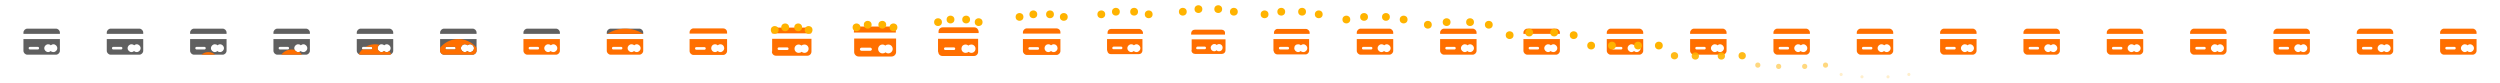 <?xml version="1.0" encoding="utf-8"?>
<!-- Generator: Adobe Illustrator 21.0.0, SVG Export Plug-In . SVG Version: 6.00 Build 0)  -->
<svg version="1.1" id="Layer_1" xmlns="http://www.w3.org/2000/svg" xmlns:xlink="http://www.w3.org/1999/xlink" x="0px" y="0px"
	 viewBox="0 0 960 32" style="enable-background:new 0 0 960 32;" xml:space="preserve">
<style type="text/css">
	.st0{fill:#606060;}
	.st1{clip-path:url(#SVGID_2_);fill:#606060;}
	.st2{clip-path:url(#SVGID_2_);fill:#FF6F00;}
	.st3{fill:#FF6F00;}
	.st4{clip-path:url(#SVGID_4_);fill:#606060;}
	.st5{clip-path:url(#SVGID_4_);fill:#FF6F00;}
	.st6{clip-path:url(#SVGID_6_);fill:#606060;}
	.st7{clip-path:url(#SVGID_6_);fill:#FF6F00;}
	.st8{clip-path:url(#SVGID_8_);fill:#606060;}
	.st9{clip-path:url(#SVGID_8_);fill:#FF6F00;}
	.st10{fill:#FFB300;}
	.st11{opacity:0.9;fill:#FFB300;}
	.st12{opacity:0.5;fill:#FFB300;}
	.st13{opacity:0.2;fill:#FFB300;}
</style>
<g>
	<path class="st0" d="M9,19.5c0,0.8,0.7,1.5,1.5,1.5h11c0.8,0,1.5-0.7,1.5-1.5V15H9V19.5z M18.5,17c0.4,0,0.7,0.1,1,0.4
		c0.3-0.2,0.6-0.4,1-0.4c0.8,0,1.5,0.7,1.5,1.5S21.3,20,20.5,20c-0.4,0-0.7-0.1-1-0.4c-0.3,0.2-0.6,0.4-1,0.4
		c-0.8,0-1.5-0.7-1.5-1.5S17.7,17,18.5,17z M11.5,18h3c0.3,0,0.5,0.2,0.5,0.5c0,0.3-0.2,0.5-0.5,0.5h-3c-0.3,0-0.5-0.2-0.5-0.5
		C11,18.2,11.2,18,11.5,18z"/>
	<path class="st0" d="M21.5,11h-11C9.7,11,9,11.7,9,12.5V13h14v-0.5C23,11.7,22.3,11,21.5,11z"/>
</g>
<g>
	<path class="st0" d="M41,19.5c0,0.8,0.7,1.5,1.5,1.5h11c0.8,0,1.5-0.7,1.5-1.5V15H41V19.5z M50.5,17c0.4,0,0.7,0.1,1,0.4
		c0.3-0.2,0.6-0.4,1-0.4c0.8,0,1.5,0.7,1.5,1.5S53.3,20,52.5,20c-0.4,0-0.7-0.1-1-0.4c-0.3,0.2-0.6,0.4-1,0.4
		c-0.8,0-1.5-0.7-1.5-1.5S49.7,17,50.5,17z M43.5,18h3c0.3,0,0.5,0.2,0.5,0.5c0,0.3-0.2,0.5-0.5,0.5h-3c-0.3,0-0.5-0.2-0.5-0.5
		C43,18.2,43.2,18,43.5,18z"/>
	<path class="st0" d="M53.5,11h-11c-0.8,0-1.5,0.7-1.5,1.5V13h14v-0.5C55,11.7,54.3,11,53.5,11z"/>
</g>
<g>
	<g>
		<defs>
			<path id="SVGID_1_" d="M73,19.5c0,0.8,0.7,1.5,1.5,1.5h11c0.8,0,1.5-0.7,1.5-1.5V15H73V19.5z M82.5,17c0.4,0,0.7,0.1,1,0.4
				c0.3-0.2,0.6-0.4,1-0.4c0.8,0,1.5,0.7,1.5,1.5S85.3,20,84.5,20c-0.4,0-0.7-0.1-1-0.4c-0.3,0.2-0.6,0.4-1,0.4
				c-0.8,0-1.5-0.7-1.5-1.5S81.7,17,82.5,17z M75.5,18h3c0.3,0,0.5,0.2,0.5,0.5c0,0.3-0.2,0.5-0.5,0.5h-3c-0.3,0-0.5-0.2-0.5-0.5
				C75,18.2,75.2,18,75.5,18z"/>
		</defs>
		<clipPath id="SVGID_2_">
			<use xlink:href="#SVGID_1_"  style="overflow:visible;"/>
		</clipPath>
		<rect x="73" y="11" class="st1" width="14" height="10"/>
		<circle class="st2" cx="80" cy="24" r="4"/>
	</g>
	<path class="st0" d="M85.5,11h-11c-0.8,0-1.5,0.7-1.5,1.5V13h14v-0.5C87,11.7,86.3,11,85.5,11z"/>
</g>
<g>
	<path class="st3" d="M201,19.5c0,0.8,0.7,1.5,1.5,1.5h11c0.8,0,1.5-0.7,1.5-1.5V15h-14V19.5z M210.5,17c0.4,0,0.7,0.1,1,0.4
		c0.3-0.2,0.6-0.4,1-0.4c0.8,0,1.5,0.7,1.5,1.5s-0.7,1.5-1.5,1.5c-0.4,0-0.7-0.1-1-0.4c-0.3,0.2-0.6,0.4-1,0.4
		c-0.8,0-1.5-0.7-1.5-1.5S209.7,17,210.5,17z M203.5,18h3c0.3,0,0.5,0.2,0.5,0.5c0,0.3-0.2,0.5-0.5,0.5h-3c-0.3,0-0.5-0.2-0.5-0.5
		C203,18.2,203.2,18,203.5,18z"/>
	<path class="st0" d="M213.5,11h-11c-0.8,0-1.5,0.7-1.5,1.5V13h14v-0.5C215,11.7,214.3,11,213.5,11z"/>
</g>
<g>
	<path class="st3" d="M233,19.5c0,0.8,0.7,1.5,1.5,1.5h11c0.8,0,1.5-0.7,1.5-1.5V15h-14V19.5z M242.5,17c0.4,0,0.7,0.1,1,0.4
		c0.3-0.2,0.6-0.4,1-0.4c0.8,0,1.5,0.7,1.5,1.5s-0.7,1.5-1.5,1.5c-0.4,0-0.7-0.1-1-0.4c-0.3,0.2-0.6,0.4-1,0.4
		c-0.8,0-1.5-0.7-1.5-1.5S241.7,17,242.5,17z M235.5,18h3c0.3,0,0.5,0.2,0.5,0.5c0,0.3-0.2,0.5-0.5,0.5h-3c-0.3,0-0.5-0.2-0.5-0.5
		C235,18.2,235.2,18,235.5,18z"/>
	<path class="st0" d="M245.5,11h-11c-0.8,0-1.5,0.7-1.5,1.5V13h14v-0.5C247,11.7,246.3,11,245.5,11z"/>
</g>
<g>
	<path class="st3" d="M360.3,19.9c0,0.9,0.7,1.6,1.6,1.6h12.1c0.9,0,1.6-0.7,1.6-1.6v-5h-15.4V19.9z M370.8,17.1
		c0.4,0,0.8,0.2,1.1,0.4c0.3-0.3,0.7-0.4,1.1-0.4c0.9,0,1.6,0.7,1.6,1.6s-0.7,1.6-1.6,1.6c-0.4,0-0.8-0.2-1.1-0.4
		c-0.3,0.3-0.7,0.4-1.1,0.4c-0.9,0-1.6-0.7-1.6-1.6S369.8,17.1,370.8,17.1z M363,18.2h3.3c0.3,0,0.5,0.2,0.5,0.5
		c0,0.3-0.2,0.5-0.5,0.5H363c-0.3,0-0.5-0.2-0.5-0.5C362.5,18.4,362.7,18.2,363,18.2z"/>
	<path class="st3" d="M374.1,10.5h-12.1c-0.9,0-1.6,0.7-1.6,1.6v0.6h15.4v-0.6C375.7,11.2,375,10.5,374.1,10.5z"/>
</g>
<g>
	<path class="st3" d="M392.8,19.6c0,0.8,0.7,1.5,1.5,1.5h11.4c0.8,0,1.5-0.7,1.5-1.5V15h-14.4V19.6z M402.6,17c0.4,0,0.8,0.2,1,0.4
		c0.3-0.2,0.6-0.4,1-0.4c0.9,0,1.5,0.7,1.5,1.5s-0.7,1.5-1.5,1.5c-0.4,0-0.8-0.2-1-0.4c-0.3,0.2-0.6,0.4-1,0.4
		c-0.9,0-1.5-0.7-1.5-1.5S401.7,17,402.6,17z M395.4,18.1h3.1c0.3,0,0.5,0.2,0.5,0.5c0,0.3-0.2,0.5-0.5,0.5h-3.1
		c-0.3,0-0.5-0.2-0.5-0.5C394.9,18.3,395.1,18.1,395.4,18.1z"/>
	<path class="st3" d="M405.7,10.9h-11.4c-0.8,0-1.5,0.7-1.5,1.5v0.5h14.4v-0.5C407.2,11.5,406.5,10.9,405.7,10.9z"/>
</g>
<g>
	<path class="st3" d="M425.2,19.4c0,0.8,0.6,1.4,1.4,1.4h10.7c0.8,0,1.4-0.6,1.4-1.4V15h-13.6V19.4z M434.4,17c0.4,0,0.7,0.1,1,0.4
		c0.3-0.2,0.6-0.4,1-0.4c0.8,0,1.5,0.7,1.5,1.5s-0.7,1.5-1.5,1.5c-0.4,0-0.7-0.1-1-0.4c-0.3,0.2-0.6,0.4-1,0.4
		c-0.8,0-1.5-0.7-1.5-1.5S433.6,17,434.4,17z M427.6,17.9h2.9c0.3,0,0.5,0.2,0.5,0.5c0,0.3-0.2,0.5-0.5,0.5h-2.9
		c-0.3,0-0.5-0.2-0.5-0.5C427.1,18.2,427.4,17.9,427.6,17.9z"/>
	<path class="st3" d="M437.4,11.1h-10.7c-0.8,0-1.4,0.6-1.4,1.4v0.5h13.6v-0.5C438.8,11.8,438.1,11.1,437.4,11.1z"/>
</g>
<g>
	<path class="st3" d="M457.5,19.3c0,0.8,0.6,1.4,1.4,1.4h10.3c0.8,0,1.4-0.6,1.4-1.4v-4.2h-13V19.3z M466.3,16.9
		c0.4,0,0.7,0.1,0.9,0.4c0.2-0.2,0.6-0.4,0.9-0.4c0.8,0,1.4,0.6,1.4,1.4c0,0.8-0.6,1.4-1.4,1.4c-0.4,0-0.7-0.1-0.9-0.4
		c-0.2,0.2-0.6,0.4-0.9,0.4c-0.8,0-1.4-0.6-1.4-1.4C464.9,17.6,465.6,16.9,466.3,16.9z M459.8,17.9h2.8c0.3,0,0.5,0.2,0.5,0.5
		c0,0.3-0.2,0.5-0.5,0.5h-2.8c-0.3,0-0.5-0.2-0.5-0.5C459.4,18.1,459.6,17.9,459.8,17.9z"/>
	<path class="st3" d="M469.1,11.4h-10.3c-0.8,0-1.4,0.6-1.4,1.4v0.5h13v-0.5C470.5,12,469.9,11.4,469.1,11.4z"/>
</g>
<g>
	<path class="st3" d="M489.1,19.5c0,0.8,0.7,1.4,1.4,1.4h10.8c0.8,0,1.4-0.7,1.4-1.4V15h-13.7V19.5z M498.5,17c0.4,0,0.7,0.1,1,0.4
		c0.3-0.2,0.6-0.4,1-0.4c0.8,0,1.5,0.7,1.5,1.5c0,0.8-0.7,1.5-1.5,1.5c-0.4,0-0.7-0.1-1-0.4c-0.3,0.2-0.6,0.4-1,0.4
		c-0.8,0-1.5-0.7-1.5-1.5C497,17.6,497.6,17,498.5,17z M491.6,18h2.9c0.3,0,0.5,0.2,0.5,0.5c0,0.3-0.2,0.5-0.5,0.5h-2.9
		c-0.3,0-0.5-0.2-0.5-0.5C491.1,18.2,491.3,18,491.6,18z"/>
	<path class="st3" d="M501.4,11.1h-10.8c-0.8,0-1.4,0.7-1.4,1.4v0.5h13.7v-0.5C502.9,11.8,502.2,11.1,501.4,11.1z"/>
</g>
<g>
	<path class="st3" d="M521,19.5c0,0.8,0.7,1.5,1.5,1.5h11c0.8,0,1.5-0.7,1.5-1.5V15h-14V19.5z M530.5,17c0.4,0,0.7,0.1,1,0.4
		c0.3-0.2,0.6-0.4,1-0.4c0.8,0,1.5,0.7,1.5,1.5s-0.7,1.5-1.5,1.5c-0.4,0-0.7-0.1-1-0.4c-0.3,0.2-0.6,0.4-1,0.4
		c-0.8,0-1.5-0.7-1.5-1.5S529.7,17,530.5,17z M523.5,18h3c0.3,0,0.5,0.2,0.5,0.5c0,0.3-0.2,0.5-0.5,0.5h-3c-0.3,0-0.5-0.2-0.5-0.5
		C523,18.2,523.2,18,523.5,18z"/>
	<path class="st3" d="M533.5,11h-11c-0.8,0-1.5,0.7-1.5,1.5V13h14v-0.5C535,11.7,534.3,11,533.5,11z"/>
</g>
<g>
	<path class="st3" d="M553,19.5c0,0.8,0.7,1.5,1.5,1.5h11c0.8,0,1.5-0.7,1.5-1.5V15h-14V19.5z M562.5,17c0.4,0,0.7,0.1,1,0.4
		c0.3-0.2,0.6-0.4,1-0.4c0.8,0,1.5,0.7,1.5,1.5s-0.7,1.5-1.5,1.5c-0.4,0-0.7-0.1-1-0.4c-0.3,0.2-0.6,0.4-1,0.4
		c-0.8,0-1.5-0.7-1.5-1.5S561.7,17,562.5,17z M555.5,18h3c0.3,0,0.5,0.2,0.5,0.5c0,0.3-0.2,0.5-0.5,0.5h-3c-0.3,0-0.5-0.2-0.5-0.5
		C555,18.2,555.2,18,555.5,18z"/>
	<path class="st3" d="M565.5,11h-11c-0.8,0-1.5,0.7-1.5,1.5V13h14v-0.5C567,11.7,566.3,11,565.5,11z"/>
</g>
<g>
	<path class="st3" d="M585,19.5c0,0.8,0.7,1.5,1.5,1.5h11c0.8,0,1.5-0.7,1.5-1.5V15h-14V19.5z M594.5,17c0.4,0,0.7,0.1,1,0.4
		c0.3-0.2,0.6-0.4,1-0.4c0.8,0,1.5,0.7,1.5,1.5s-0.7,1.5-1.5,1.5c-0.4,0-0.7-0.1-1-0.4c-0.3,0.2-0.6,0.4-1,0.4
		c-0.8,0-1.5-0.7-1.5-1.5S593.7,17,594.5,17z M587.5,18h3c0.3,0,0.5,0.2,0.5,0.5c0,0.3-0.2,0.5-0.5,0.5h-3c-0.3,0-0.5-0.2-0.5-0.5
		C587,18.2,587.2,18,587.5,18z"/>
	<path class="st3" d="M597.5,11h-11c-0.8,0-1.5,0.7-1.5,1.5V13h14v-0.5C599,11.7,598.3,11,597.5,11z"/>
</g>
<g>
	<path class="st3" d="M617,19.5c0,0.8,0.7,1.5,1.5,1.5h11c0.8,0,1.5-0.7,1.5-1.5V15h-14V19.5z M626.5,17c0.4,0,0.7,0.1,1,0.4
		c0.3-0.2,0.6-0.4,1-0.4c0.8,0,1.5,0.7,1.5,1.5s-0.7,1.5-1.5,1.5c-0.4,0-0.7-0.1-1-0.4c-0.3,0.2-0.6,0.4-1,0.4
		c-0.8,0-1.5-0.7-1.5-1.5S625.7,17,626.5,17z M619.5,18h3c0.3,0,0.5,0.2,0.5,0.5c0,0.3-0.2,0.5-0.5,0.5h-3c-0.3,0-0.5-0.2-0.5-0.5
		C619,18.2,619.2,18,619.5,18z"/>
	<path class="st3" d="M629.5,11h-11c-0.8,0-1.5,0.7-1.5,1.5V13h14v-0.5C631,11.7,630.3,11,629.5,11z"/>
</g>
<g>
	<path class="st3" d="M649,19.5c0,0.8,0.7,1.5,1.5,1.5h11c0.8,0,1.5-0.7,1.5-1.5V15h-14V19.5z M658.5,17c0.4,0,0.7,0.1,1,0.4
		c0.3-0.2,0.6-0.4,1-0.4c0.8,0,1.5,0.7,1.5,1.5s-0.7,1.5-1.5,1.5c-0.4,0-0.7-0.1-1-0.4c-0.3,0.2-0.6,0.4-1,0.4
		c-0.8,0-1.5-0.7-1.5-1.5S657.7,17,658.5,17z M651.5,18h3c0.3,0,0.5,0.2,0.5,0.5c0,0.3-0.2,0.5-0.5,0.5h-3c-0.3,0-0.5-0.2-0.5-0.5
		C651,18.2,651.2,18,651.5,18z"/>
	<path class="st3" d="M661.5,11h-11c-0.8,0-1.5,0.7-1.5,1.5V13h14v-0.5C663,11.7,662.3,11,661.5,11z"/>
</g>
<g>
	<path class="st3" d="M681,19.5c0,0.8,0.7,1.5,1.5,1.5h11c0.8,0,1.5-0.7,1.5-1.5V15h-14V19.5z M690.5,17c0.4,0,0.7,0.1,1,0.4
		c0.3-0.2,0.6-0.4,1-0.4c0.8,0,1.5,0.7,1.5,1.5s-0.7,1.5-1.5,1.5c-0.4,0-0.7-0.1-1-0.4c-0.3,0.2-0.6,0.4-1,0.4
		c-0.8,0-1.5-0.7-1.5-1.5S689.7,17,690.5,17z M683.5,18h3c0.3,0,0.5,0.2,0.5,0.5c0,0.3-0.2,0.5-0.5,0.5h-3c-0.3,0-0.5-0.2-0.5-0.5
		C683,18.2,683.2,18,683.5,18z"/>
	<path class="st3" d="M693.5,11h-11c-0.8,0-1.5,0.7-1.5,1.5V13h14v-0.5C695,11.7,694.3,11,693.5,11z"/>
</g>
<g>
	<path class="st3" d="M713,19.5c0,0.8,0.7,1.5,1.5,1.5h11c0.8,0,1.5-0.7,1.5-1.5V15h-14V19.5z M722.5,17c0.4,0,0.7,0.1,1,0.4
		c0.3-0.2,0.6-0.4,1-0.4c0.8,0,1.5,0.7,1.5,1.5s-0.7,1.5-1.5,1.5c-0.4,0-0.7-0.1-1-0.4c-0.3,0.2-0.6,0.4-1,0.4
		c-0.8,0-1.5-0.7-1.5-1.5S721.7,17,722.5,17z M715.5,18h3c0.3,0,0.5,0.2,0.5,0.5c0,0.3-0.2,0.5-0.5,0.5h-3c-0.3,0-0.5-0.2-0.5-0.5
		C715,18.2,715.2,18,715.5,18z"/>
	<path class="st3" d="M725.5,11h-11c-0.8,0-1.5,0.7-1.5,1.5V13h14v-0.5C727,11.7,726.3,11,725.5,11z"/>
</g>
<g>
	<path class="st3" d="M745,19.5c0,0.8,0.7,1.5,1.5,1.5h11c0.8,0,1.5-0.7,1.5-1.5V15h-14V19.5z M754.5,17c0.4,0,0.7,0.1,1,0.4
		c0.3-0.2,0.6-0.4,1-0.4c0.8,0,1.5,0.7,1.5,1.5s-0.7,1.5-1.5,1.5c-0.4,0-0.7-0.1-1-0.4c-0.3,0.2-0.6,0.4-1,0.4
		c-0.8,0-1.5-0.7-1.5-1.5S753.7,17,754.5,17z M747.5,18h3c0.3,0,0.5,0.2,0.5,0.5c0,0.3-0.2,0.5-0.5,0.5h-3c-0.3,0-0.5-0.2-0.5-0.5
		C747,18.2,747.2,18,747.5,18z"/>
	<path class="st3" d="M757.5,11h-11c-0.8,0-1.5,0.7-1.5,1.5V13h14v-0.5C759,11.7,758.3,11,757.5,11z"/>
</g>
<g>
	<path class="st3" d="M777,19.5c0,0.8,0.7,1.5,1.5,1.5h11c0.8,0,1.5-0.7,1.5-1.5V15h-14V19.5z M786.5,17c0.4,0,0.7,0.1,1,0.4
		c0.3-0.2,0.6-0.4,1-0.4c0.8,0,1.5,0.7,1.5,1.5s-0.7,1.5-1.5,1.5c-0.4,0-0.7-0.1-1-0.4c-0.3,0.2-0.6,0.4-1,0.4
		c-0.8,0-1.5-0.7-1.5-1.5S785.7,17,786.5,17z M779.5,18h3c0.3,0,0.5,0.2,0.5,0.5c0,0.3-0.2,0.5-0.5,0.5h-3c-0.3,0-0.5-0.2-0.5-0.5
		C779,18.2,779.2,18,779.5,18z"/>
	<path class="st3" d="M789.5,11h-11c-0.8,0-1.5,0.7-1.5,1.5V13h14v-0.5C791,11.7,790.3,11,789.5,11z"/>
</g>
<path class="st3" d="M937,19.5c0,0.8,0.7,1.5,1.5,1.5h11c0.8,0,1.5-0.7,1.5-1.5V15h-14V19.5z M946.5,17c0.4,0,0.7,0.1,1,0.4
	c0.3-0.2,0.6-0.4,1-0.4c0.8,0,1.5,0.7,1.5,1.5s-0.7,1.5-1.5,1.5c-0.4,0-0.7-0.1-1-0.4c-0.3,0.2-0.6,0.4-1,0.4
	c-0.8,0-1.5-0.7-1.5-1.5S945.7,17,946.5,17z M939.5,18h3c0.3,0,0.5,0.2,0.5,0.5c0,0.3-0.2,0.5-0.5,0.5h-3c-0.3,0-0.5-0.2-0.5-0.5
	C939,18.2,939.2,18,939.5,18z"/>
<path class="st3" d="M949.5,11h-11c-0.8,0-1.5,0.7-1.5,1.5V13h14v-0.5C951,11.7,950.3,11,949.5,11z"/>
<g>
	<g>
		<defs>
			<path id="SVGID_3_" d="M105,19.5c0,0.8,0.7,1.5,1.5,1.5h11c0.8,0,1.5-0.7,1.5-1.5V15h-14V19.5z M114.5,17c0.4,0,0.7,0.1,1,0.4
				c0.3-0.2,0.6-0.4,1-0.4c0.8,0,1.5,0.7,1.5,1.5s-0.7,1.5-1.5,1.5c-0.4,0-0.7-0.1-1-0.4c-0.3,0.2-0.6,0.4-1,0.4
				c-0.8,0-1.5-0.7-1.5-1.5S113.7,17,114.5,17z M107.5,18h3c0.3,0,0.5,0.2,0.5,0.5c0,0.3-0.2,0.5-0.5,0.5h-3c-0.3,0-0.5-0.2-0.5-0.5
				C107,18.2,107.2,18,107.5,18z"/>
		</defs>
		<clipPath id="SVGID_4_">
			<use xlink:href="#SVGID_3_"  style="overflow:visible;"/>
		</clipPath>
		<rect x="105" y="11" class="st4" width="14" height="10"/>
		<circle class="st5" cx="112" cy="24" r="5"/>
	</g>
	<path class="st0" d="M117.5,11h-11c-0.8,0-1.5,0.7-1.5,1.5V13h14v-0.5C119,11.7,118.3,11,117.5,11z"/>
</g>
<g>
	<g>
		<defs>
			<path id="SVGID_5_" d="M137,19.5c0,0.8,0.7,1.5,1.5,1.5h11c0.8,0,1.5-0.7,1.5-1.5V15h-14V19.5z M146.5,17c0.4,0,0.7,0.1,1,0.4
				c0.3-0.2,0.6-0.4,1-0.4c0.8,0,1.5,0.7,1.5,1.5s-0.7,1.5-1.5,1.5c-0.4,0-0.7-0.1-1-0.4c-0.3,0.2-0.6,0.4-1,0.4
				c-0.8,0-1.5-0.7-1.5-1.5S145.7,17,146.5,17z M139.5,18h3c0.3,0,0.5,0.2,0.5,0.5c0,0.3-0.2,0.5-0.5,0.5h-3c-0.3,0-0.5-0.2-0.5-0.5
				C139,18.2,139.2,18,139.5,18z"/>
		</defs>
		<clipPath id="SVGID_6_">
			<use xlink:href="#SVGID_5_"  style="overflow:visible;"/>
		</clipPath>
		<rect x="137" y="11" class="st6" width="14" height="10"/>
		<circle class="st7" cx="144" cy="24" r="7"/>
	</g>
	<path class="st0" d="M149.5,11h-11c-0.8,0-1.5,0.7-1.5,1.5V13h14v-0.5C151,11.7,150.3,11,149.5,11z"/>
</g>
<g>
	<g>
		<defs>
			<path id="SVGID_7_" d="M169,19.5c0,0.8,0.7,1.5,1.5,1.5h11c0.8,0,1.5-0.7,1.5-1.5V15h-14V19.5z M178.5,17c0.4,0,0.7,0.1,1,0.4
				c0.3-0.2,0.6-0.4,1-0.4c0.8,0,1.5,0.7,1.5,1.5s-0.7,1.5-1.5,1.5c-0.4,0-0.7-0.1-1-0.4c-0.3,0.2-0.6,0.4-1,0.4
				c-0.8,0-1.5-0.7-1.5-1.5S177.7,17,178.5,17z M171.5,18h3c0.3,0,0.5,0.2,0.5,0.5c0,0.3-0.2,0.5-0.5,0.5h-3c-0.3,0-0.5-0.2-0.5-0.5
				C171,18.2,171.2,18,171.5,18z"/>
		</defs>
		<clipPath id="SVGID_8_">
			<use xlink:href="#SVGID_7_"  style="overflow:visible;"/>
		</clipPath>
		<rect x="169" y="11" class="st8" width="14" height="10"/>
		<circle class="st9" cx="176" cy="24" r="9"/>
	</g>
	<path class="st0" d="M181.5,11h-11c-0.8,0-1.5,0.7-1.5,1.5V13h14v-0.5C183,11.7,182.3,11,181.5,11z"/>
</g>
<path class="st3" d="M247,13c-2-1.3-4.4-2-6.9-2s-4.9,0.7-6.9,2H247z"/>
<g>
	<path class="st3" d="M264.8,19.6c0,0.8,0.7,1.5,1.5,1.5h11.4c0.8,0,1.5-0.7,1.5-1.5V15h-14.4V19.6z M274.6,17c0.4,0,0.8,0.2,1,0.4
		c0.3-0.2,0.6-0.4,1-0.4c0.9,0,1.5,0.7,1.5,1.5s-0.7,1.5-1.5,1.5c-0.4,0-0.8-0.2-1-0.4c-0.3,0.2-0.6,0.4-1,0.4
		c-0.9,0-1.5-0.7-1.5-1.5S273.7,17,274.6,17z M267.4,18.1h3.1c0.3,0,0.5,0.2,0.5,0.5c0,0.3-0.2,0.5-0.5,0.5h-3.1
		c-0.3,0-0.5-0.2-0.5-0.5C266.9,18.3,267.1,18.1,267.4,18.1z"/>
	<path class="st3" d="M277.7,10.9h-11.4c-0.8,0-1.5,0.7-1.5,1.5v0.5h14.4v-0.5C279.2,11.5,278.5,10.9,277.7,10.9z"/>
</g>
<g>
	<path class="st3" d="M296.4,19.8c0,0.9,0.7,1.6,1.6,1.6H310c0.9,0,1.6-0.7,1.6-1.6v-4.9h-15.1V19.8z M306.7,17.1
		c0.4,0,0.8,0.2,1.1,0.4c0.3-0.3,0.7-0.4,1.1-0.4c0.9,0,1.6,0.7,1.6,1.6c0,0.9-0.7,1.6-1.6,1.6c-0.4,0-0.8-0.2-1.1-0.4
		c-0.3,0.3-0.7,0.4-1.1,0.4c-0.9,0-1.6-0.7-1.6-1.6C305.1,17.8,305.8,17.1,306.7,17.1z M299.1,18.2h3.2c0.3,0,0.5,0.2,0.5,0.5
		c0,0.3-0.2,0.5-0.5,0.5h-3.2c-0.3,0-0.5-0.2-0.5-0.5C298.6,18.4,298.8,18.2,299.1,18.2z"/>
	<path class="st3" d="M310,10.6H298c-0.9,0-1.6,0.7-1.6,1.6v0.6h15.1v-0.6C311.6,11.3,310.8,10.6,310,10.6z"/>
</g>
<g>
	<path class="st3" d="M328,20c0,0.9,0.8,1.7,1.7,1.7h12.7c0.9,0,1.7-0.8,1.7-1.7v-5.2H328V20z M338.9,17.1c0.4,0,0.8,0.2,1.1,0.4
		c0.3-0.3,0.7-0.4,1.1-0.4c1,0,1.7,0.8,1.7,1.7s-0.8,1.7-1.7,1.7c-0.4,0-0.8-0.2-1.1-0.4c-0.3,0.3-0.7,0.4-1.1,0.4
		c-1,0-1.7-0.8-1.7-1.7S337.9,17.1,338.9,17.1z M330.8,18.3h3.4c0.3,0,0.6,0.3,0.6,0.6c0,0.3-0.3,0.6-0.6,0.6h-3.4
		c-0.3,0-0.6-0.3-0.6-0.6C330.2,18.6,330.5,18.3,330.8,18.3z"/>
	<path class="st3" d="M342.3,10.2h-12.7c-0.9,0-1.7,0.8-1.7,1.7v0.6H344V12C344,11,343.3,10.2,342.3,10.2z"/>
</g>
<circle class="st10" cx="301.5" cy="10.5" r="1.5"/>
<circle class="st10" cx="306.5" cy="10.5" r="1.5"/>
<circle class="st10" cx="310.5" cy="11.5" r="1.5"/>
<circle class="st10" cx="297.5" cy="11.5" r="1.5"/>
<circle class="st10" cx="333.2" cy="9.5" r="1.5"/>
<circle class="st10" cx="338.8" cy="9.5" r="1.5"/>
<circle class="st10" cx="343.1" cy="10.5" r="1.5"/>
<circle class="st10" cx="328.9" cy="10.5" r="1.5"/>
<ellipse class="st10" cx="365" cy="7.5" rx="1.5" ry="1.5"/>
<ellipse class="st10" cx="371" cy="7.5" rx="1.5" ry="1.5"/>
<ellipse class="st10" cx="375.8" cy="8.5" rx="1.5" ry="1.5"/>
<ellipse class="st10" cx="360.2" cy="8.5" rx="1.5" ry="1.5"/>
<circle class="st10" cx="396.8" cy="5.5" r="1.5"/>
<circle class="st10" cx="403.2" cy="5.5" r="1.5"/>
<circle class="st10" cx="408.5" cy="6.5" r="1.5"/>
<circle class="st10" cx="391.5" cy="6.5" r="1.5"/>
<ellipse class="st10" cx="428.5" cy="4.5" rx="1.5" ry="1.5"/>
<ellipse class="st10" cx="435.5" cy="4.5" rx="1.5" ry="1.5"/>
<ellipse class="st10" cx="441.1" cy="5.5" rx="1.5" ry="1.5"/>
<ellipse class="st10" cx="422.9" cy="5.5" rx="1.5" ry="1.5"/>
<ellipse class="st10" cx="460.2" cy="3.5" rx="1.5" ry="1.5"/>
<ellipse class="st10" cx="467.8" cy="3.5" rx="1.5" ry="1.5"/>
<ellipse class="st10" cx="473.8" cy="4.5" rx="1.5" ry="1.5"/>
<ellipse class="st10" cx="454.2" cy="4.5" rx="1.5" ry="1.5"/>
<circle class="st10" cx="492" cy="4.5" r="1.5"/>
<circle class="st10" cx="500" cy="4.5" r="1.5"/>
<circle class="st10" cx="506.4" cy="5.5" r="1.5"/>
<circle class="st10" cx="485.6" cy="5.5" r="1.5"/>
<ellipse class="st10" cx="523.8" cy="6.5" rx="1.5" ry="1.5"/>
<ellipse class="st10" cx="532.2" cy="6.5" rx="1.5" ry="1.5"/>
<ellipse class="st10" cx="539" cy="7.5" rx="1.5" ry="1.5"/>
<ellipse class="st10" cx="517" cy="7.5" rx="1.5" ry="1.5"/>
<circle class="st10" cx="555.5" cy="8.5" r="1.5"/>
<circle class="st10" cx="564.5" cy="8.5" r="1.5"/>
<circle class="st10" cx="571.7" cy="9.5" r="1.5"/>
<circle class="st10" cx="548.3" cy="9.5" r="1.5"/>
<circle class="st10" cx="587.2" cy="12.5" r="1.5"/>
<circle class="st10" cx="596.8" cy="12.5" r="1.5"/>
<circle class="st10" cx="604.3" cy="13.5" r="1.5"/>
<circle class="st10" cx="579.7" cy="13.5" r="1.5"/>
<circle class="st10" cx="619" cy="17.5" r="1.5"/>
<circle class="st10" cx="629" cy="17.5" r="1.5"/>
<circle class="st10" cx="637" cy="17.5" r="1.5"/>
<circle class="st10" cx="611" cy="17.5" r="1.5"/>
<circle class="st11" cx="651" cy="21.5" r="1.4"/>
<circle class="st11" cx="661" cy="21.5" r="1.4"/>
<circle class="st11" cx="669" cy="21.4" r="1.4"/>
<circle class="st11" cx="643" cy="21.4" r="1.4"/>
<circle class="st12" cx="683" cy="25.5" r="1"/>
<circle class="st12" cx="693" cy="25.5" r="1"/>
<circle class="st12" cx="701" cy="25" r="1"/>
<circle class="st12" cx="675" cy="25" r="1"/>
<circle class="st13" cx="715" cy="29.5" r="0.6"/>
<circle class="st13" cx="725" cy="29.5" r="0.6"/>
<circle class="st13" cx="733" cy="28.6" r="0.6"/>
<circle class="st13" cx="707" cy="28.6" r="0.6"/>
<path class="st3" d="M809,19.5c0,0.8,0.7,1.5,1.5,1.5h11c0.8,0,1.5-0.7,1.5-1.5V15h-14V19.5z M818.5,17c0.4,0,0.7,0.1,1,0.4
	c0.3-0.2,0.6-0.4,1-0.4c0.8,0,1.5,0.7,1.5,1.5s-0.7,1.5-1.5,1.5c-0.4,0-0.7-0.1-1-0.4c-0.3,0.2-0.6,0.4-1,0.4
	c-0.8,0-1.5-0.7-1.5-1.5S817.7,17,818.5,17z M811.5,18h3c0.3,0,0.5,0.2,0.5,0.5c0,0.3-0.2,0.5-0.5,0.5h-3c-0.3,0-0.5-0.2-0.5-0.5
	C811,18.2,811.2,18,811.5,18z"/>
<path class="st3" d="M821.5,11h-11c-0.8,0-1.5,0.7-1.5,1.5V13h14v-0.5C823,11.7,822.3,11,821.5,11z"/>
<path class="st3" d="M841,19.5c0,0.8,0.7,1.5,1.5,1.5h11c0.8,0,1.5-0.7,1.5-1.5V15h-14V19.5z M850.5,17c0.4,0,0.7,0.1,1,0.4
	c0.3-0.2,0.6-0.4,1-0.4c0.8,0,1.5,0.7,1.5,1.5s-0.7,1.5-1.5,1.5c-0.4,0-0.7-0.1-1-0.4c-0.3,0.2-0.6,0.4-1,0.4
	c-0.8,0-1.5-0.7-1.5-1.5S849.7,17,850.5,17z M843.5,18h3c0.3,0,0.5,0.2,0.5,0.5c0,0.3-0.2,0.5-0.5,0.5h-3c-0.3,0-0.5-0.2-0.5-0.5
	C843,18.2,843.2,18,843.5,18z"/>
<path class="st3" d="M853.5,11h-11c-0.8,0-1.5,0.7-1.5,1.5V13h14v-0.5C855,11.7,854.3,11,853.5,11z"/>
<path class="st3" d="M873,19.5c0,0.8,0.7,1.5,1.5,1.5h11c0.8,0,1.5-0.7,1.5-1.5V15h-14V19.5z M882.5,17c0.4,0,0.7,0.1,1,0.4
	c0.3-0.2,0.6-0.4,1-0.4c0.8,0,1.5,0.7,1.5,1.5s-0.7,1.5-1.5,1.5c-0.4,0-0.7-0.1-1-0.4c-0.3,0.2-0.6,0.4-1,0.4
	c-0.8,0-1.5-0.7-1.5-1.5S881.7,17,882.5,17z M875.5,18h3c0.3,0,0.5,0.2,0.5,0.5c0,0.3-0.2,0.5-0.5,0.5h-3c-0.3,0-0.5-0.2-0.5-0.5
	C875,18.2,875.2,18,875.5,18z"/>
<path class="st3" d="M885.5,11h-11c-0.8,0-1.5,0.7-1.5,1.5V13h14v-0.5C887,11.7,886.3,11,885.5,11z"/>
<path class="st3" d="M905,19.5c0,0.8,0.7,1.5,1.5,1.5h11c0.8,0,1.5-0.7,1.5-1.5V15h-14V19.5z M914.5,17c0.4,0,0.7,0.1,1,0.4
	c0.3-0.2,0.6-0.4,1-0.4c0.8,0,1.5,0.7,1.5,1.5s-0.7,1.5-1.5,1.5c-0.4,0-0.7-0.1-1-0.4c-0.3,0.2-0.6,0.4-1,0.4
	c-0.8,0-1.5-0.7-1.5-1.5S913.7,17,914.5,17z M907.5,18h3c0.3,0,0.5,0.2,0.5,0.5c0,0.3-0.2,0.5-0.5,0.5h-3c-0.3,0-0.5-0.2-0.5-0.5
	C907,18.2,907.2,18,907.5,18z"/>
<path class="st3" d="M917.5,11h-11c-0.8,0-1.5,0.7-1.5,1.5V13h14v-0.5C919,11.7,918.3,11,917.5,11z"/>
</svg>
